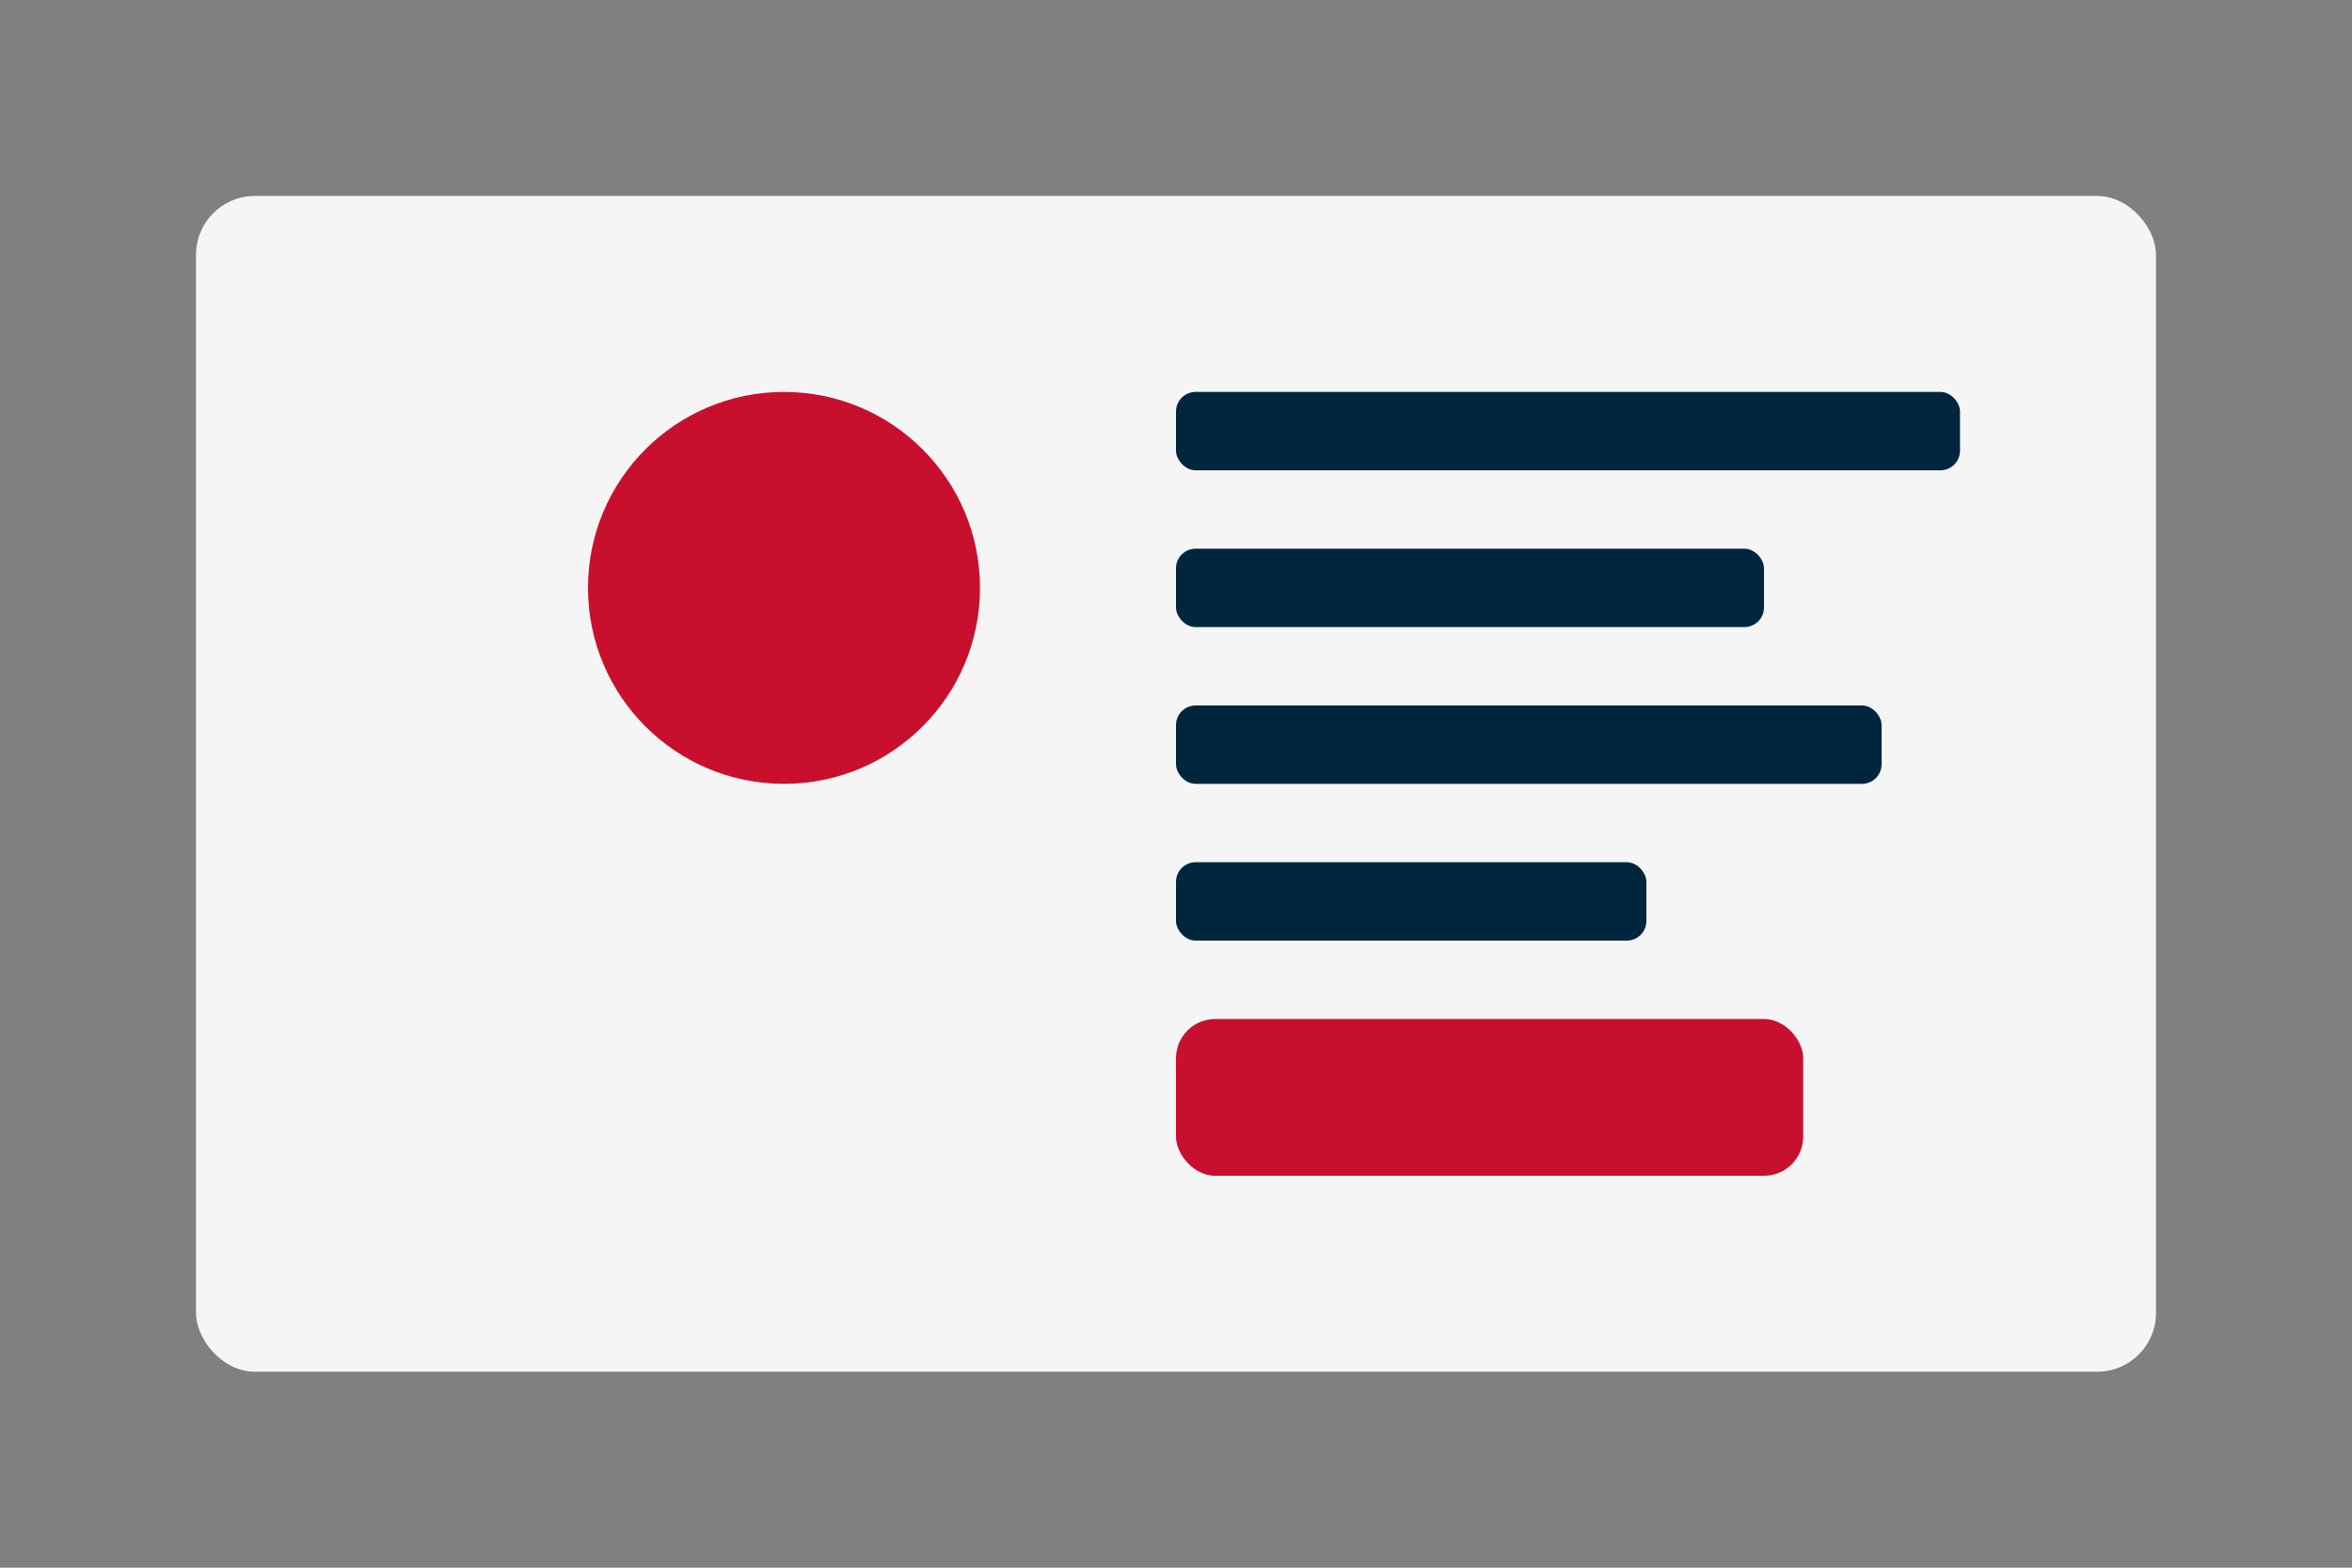 <svg xmlns="http://www.w3.org/2000/svg" width="600" height="400" viewBox="0 0 600 400">
  <rect x="0" y="0" width="600" height="400" fill="#808080" stroke="none"/>
  <style>
    .primary { fill: #C8102E; }
    .secondary { fill: #00263E; }
    .accent { fill: #F5F5F5; }
  </style>
  <rect x="50" y="50" width="500" height="300" rx="15" class="accent" />
  <circle cx="200" cy="150" r="50" class="primary" />
  <rect x="300" y="100" width="200" height="20" rx="5" class="secondary" />
  <rect x="300" y="140" width="150" height="20" rx="5" class="secondary" />
  <rect x="300" y="180" width="180" height="20" rx="5" class="secondary" />
  <rect x="300" y="220" width="120" height="20" rx="5" class="secondary" />
  <rect x="300" y="260" width="160" height="40" rx="10" class="primary" />
</svg> 